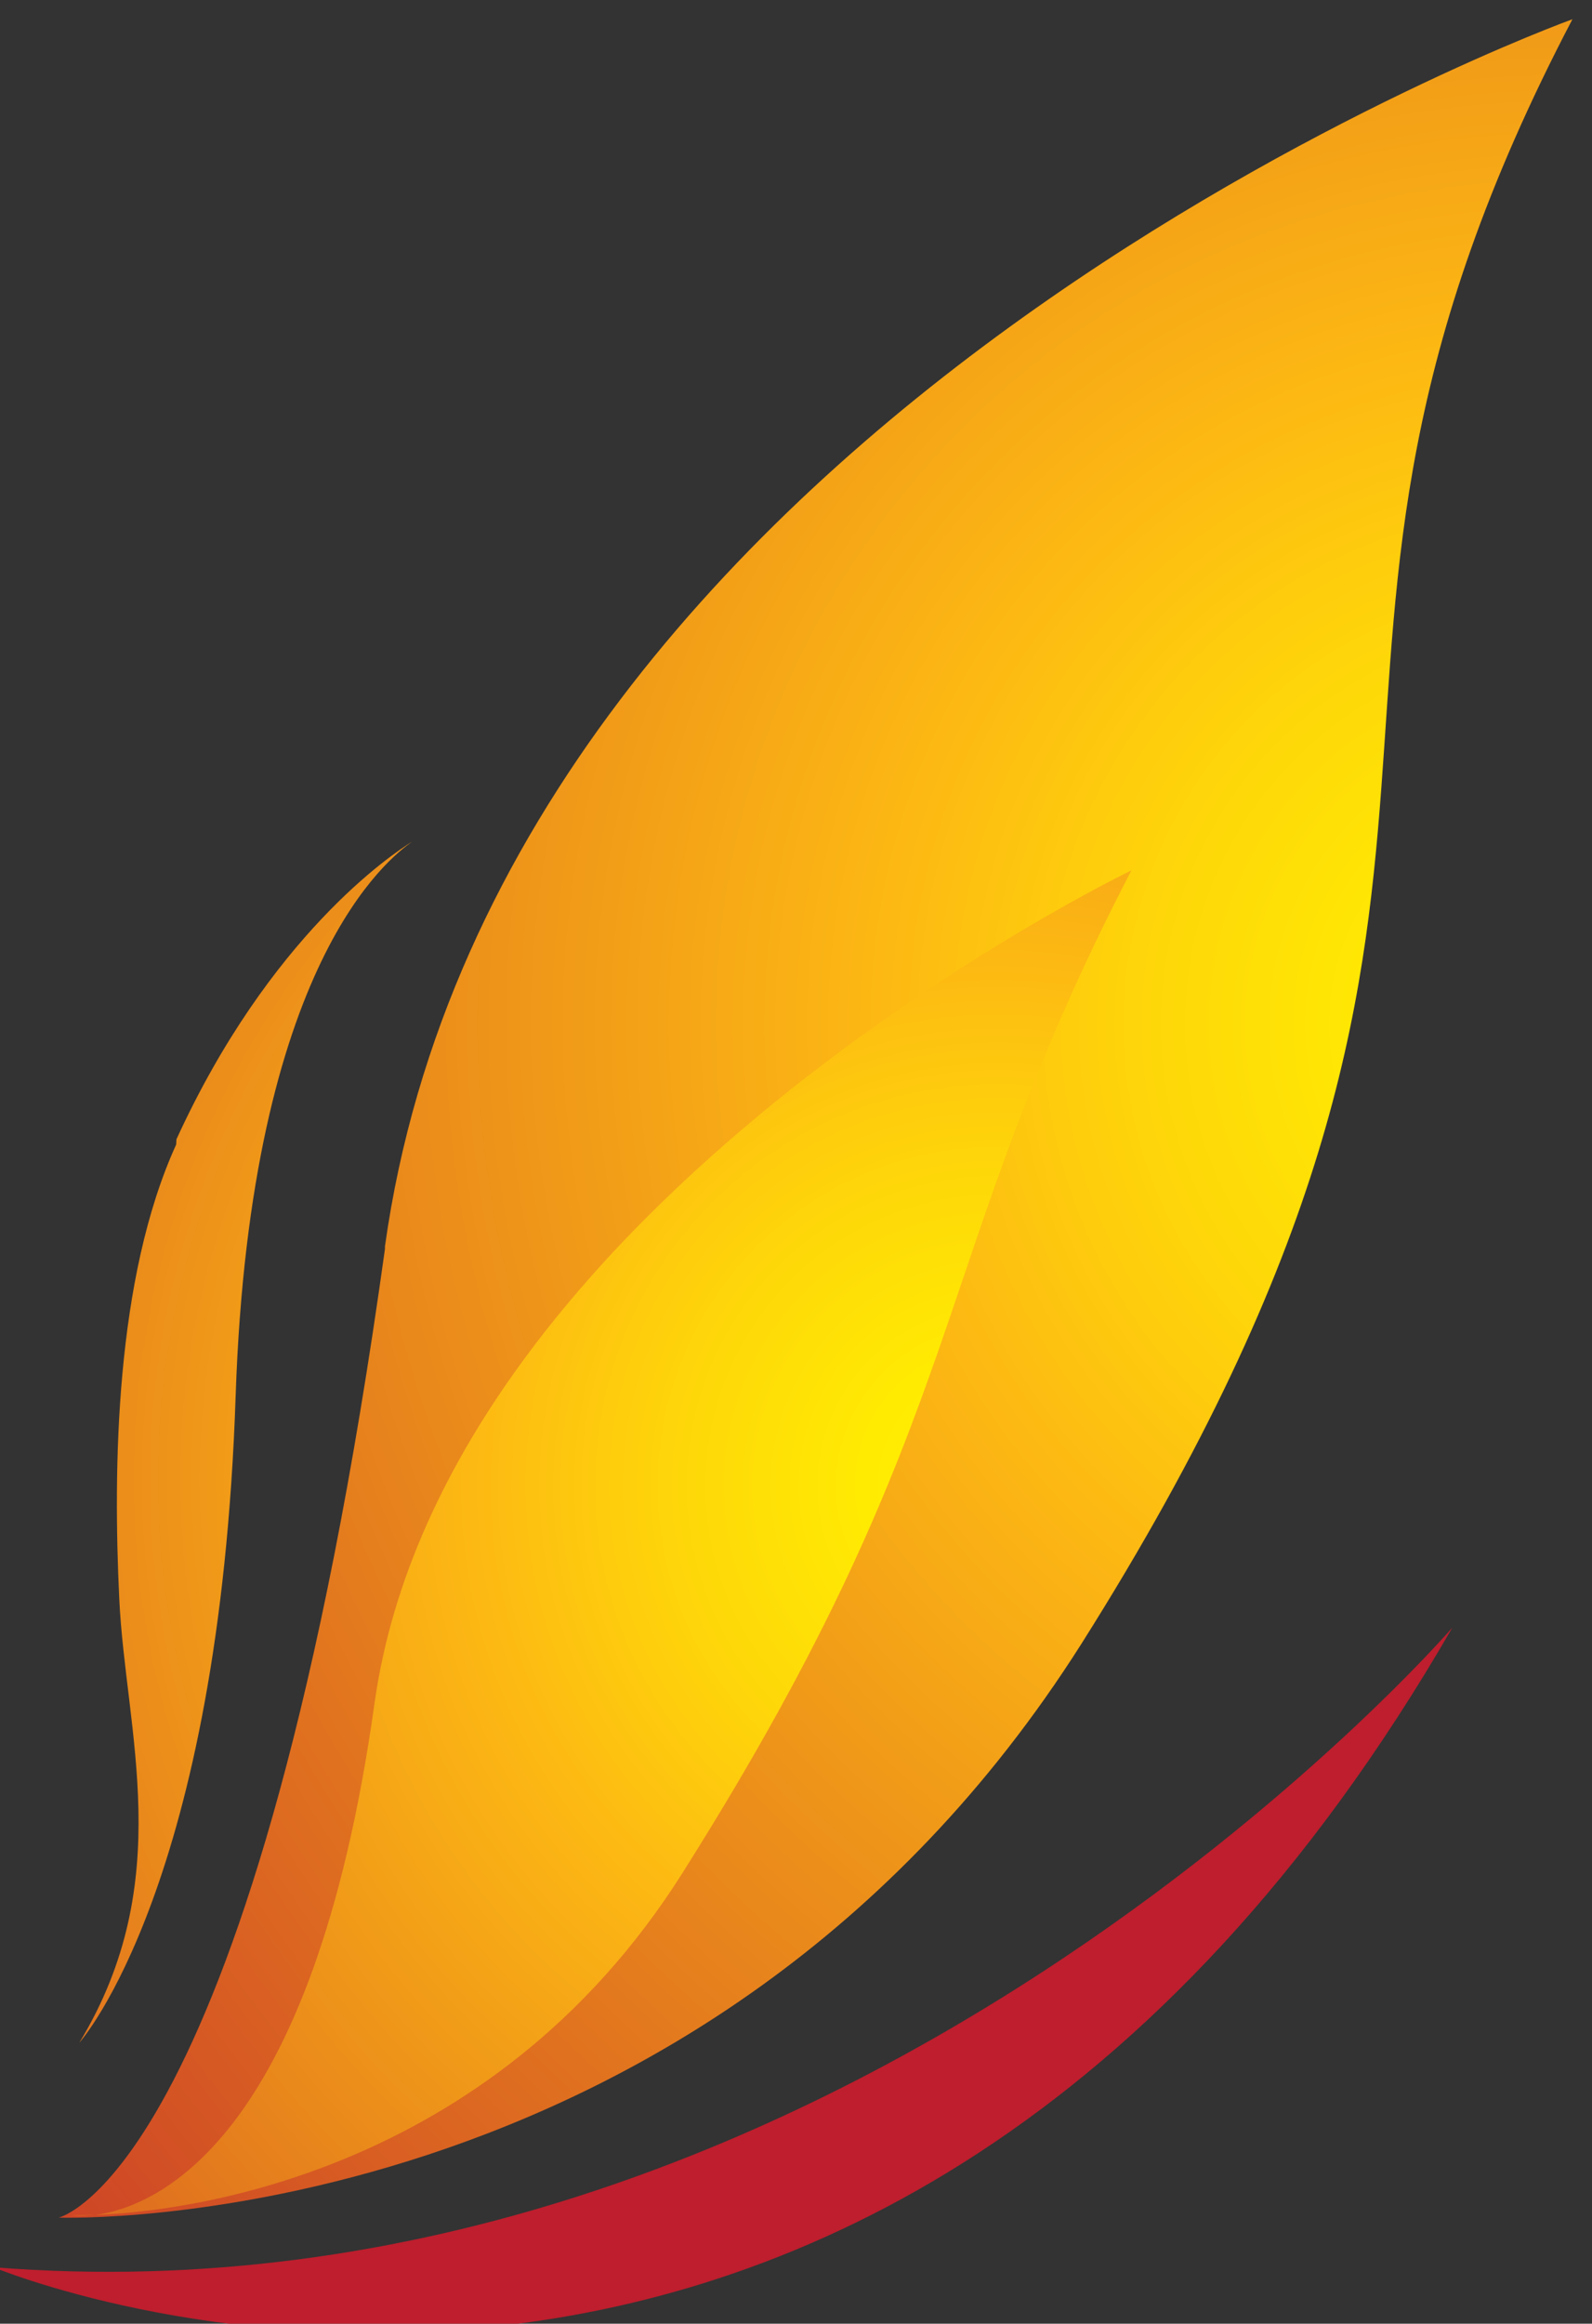 <svg xmlns="http://www.w3.org/2000/svg" xmlns:xlink="http://www.w3.org/1999/xlink" width="61" height="89" x="0" y="0" enable-background="new 1 0 496 765" version="1.1" viewBox="1 0 61 89" xml:space="preserve"><rect x="1" y="0" width="61" height="89" fill="#333333" stroke="none"/><g transform="translate(-152.25,-89.163)"><defs><path id="SVGID_5_" d="m168,137c-4.92,35.4-12.5,37.1-12.5,37.1s24.7,0.895,39.2-22c19-30.1,5.34-36.5,18.8-62.2,0,0-41,14.8-45.5,47"/></defs><clipPath id="SVGID_6_"><use width="496" height="765" x="0" y="0" overflow="visible" xlink:href="#SVGID_5_"/></clipPath><radialGradient id="SVGID_7_" cx=".989" cy="765" r="1" gradientTransform="matrix(85.763,25.091,25.091,-85.763,-19066.721,65712.461)" gradientUnits="userSpaceOnUse"><stop offset="0" stop-color="#FFF200"/><stop offset=".07" stop-color="#FFEB02"/><stop offset=".172" stop-color="#FED709"/><stop offset=".286" stop-color="#FDB913"/><stop offset=".687" stop-color="#D96022"/><stop offset="1" stop-color="#BE1E2D"/></radialGradient><polygon fill="url(#SVGID_7_)" points="237 96.3 209 190 133 168 160 73.9" clip-path="url(#SVGID_6_)"/></g><g transform="translate(-152.25,-89.163)"><defs><path id="SVGID_4_" d="m156,174s0.309,0.05,0.83-0.01c-0.533,0.02-0.83,0.01-0.83,0.01m11.6-19.6c-2.37,17-8.5,19.3-10.7,19.6,3.22-0.125,15.1-1.39,22.5-13.1,11.3-17.9,9.27-23.1,17.2-38.4-0.109,0.052-26.3,12.7-29,31.9"/></defs><clipPath id="SVGID_8_"><use width="496" height="765" x="0" y="0" overflow="visible" xlink:href="#SVGID_4_"/></clipPath><radialGradient id="SVGID_9_" cx=".986" cy="765" r="1" gradientTransform="matrix(67.183,19.655,19.655,-67.183,-14910.52,51522.016)" gradientUnits="userSpaceOnUse"><stop offset="0" stop-color="#FFF200"/><stop offset=".07" stop-color="#FFEB02"/><stop offset=".172" stop-color="#FED709"/><stop offset=".286" stop-color="#FDB913"/><stop offset=".687" stop-color="#D96022"/><stop offset="1" stop-color="#BE1E2D"/></radialGradient><polygon fill="url(#SVGID_9_)" points="210 126 193 185 142 170 159 111" clip-path="url(#SVGID_8_)"/></g><g transform="translate(-152.25,-89.163)"><defs><rect id="SVGID_3_" width="496" height="765" x="0" y="0"/></defs><clipPath id="SVGID_10_"><use width="496" height="765" x="0" y="0" overflow="visible" xlink:href="#SVGID_3_"/></clipPath><path fill="#be1e2d" d="m153,176s33.6,14.1,55.9-24.5c0.001,0-23.4,27.1-55.9,24.5" clip-path="url(#SVGID_10_)"/></g><g transform="translate(-152.25,-89.163)"><defs><path id="SVGID_1_" d="m160,133c-2.34,5.14-2.42,12.4-2.18,17.4,0.238,5.09,2.23,10.8-1.53,17,0.074-0.084,5.37-6.09,5.99-24.8,0.561-16.6,5.92-20.6,6.76-21.2-0.767,0.473-5.46,3.6-9.03,11.4m9.03-11.4,0.109-0.065-0.109,0.065z"/></defs><clipPath id="SVGID_11_"><use width="496" height="765" x="0" y="0" overflow="visible" xlink:href="#SVGID_1_"/></clipPath><polygon fill="url(#SVGID_9_)" points="210 126 193 185 142 170 159 111" clip-path="url(#SVGID_11_)"/></g></svg>
